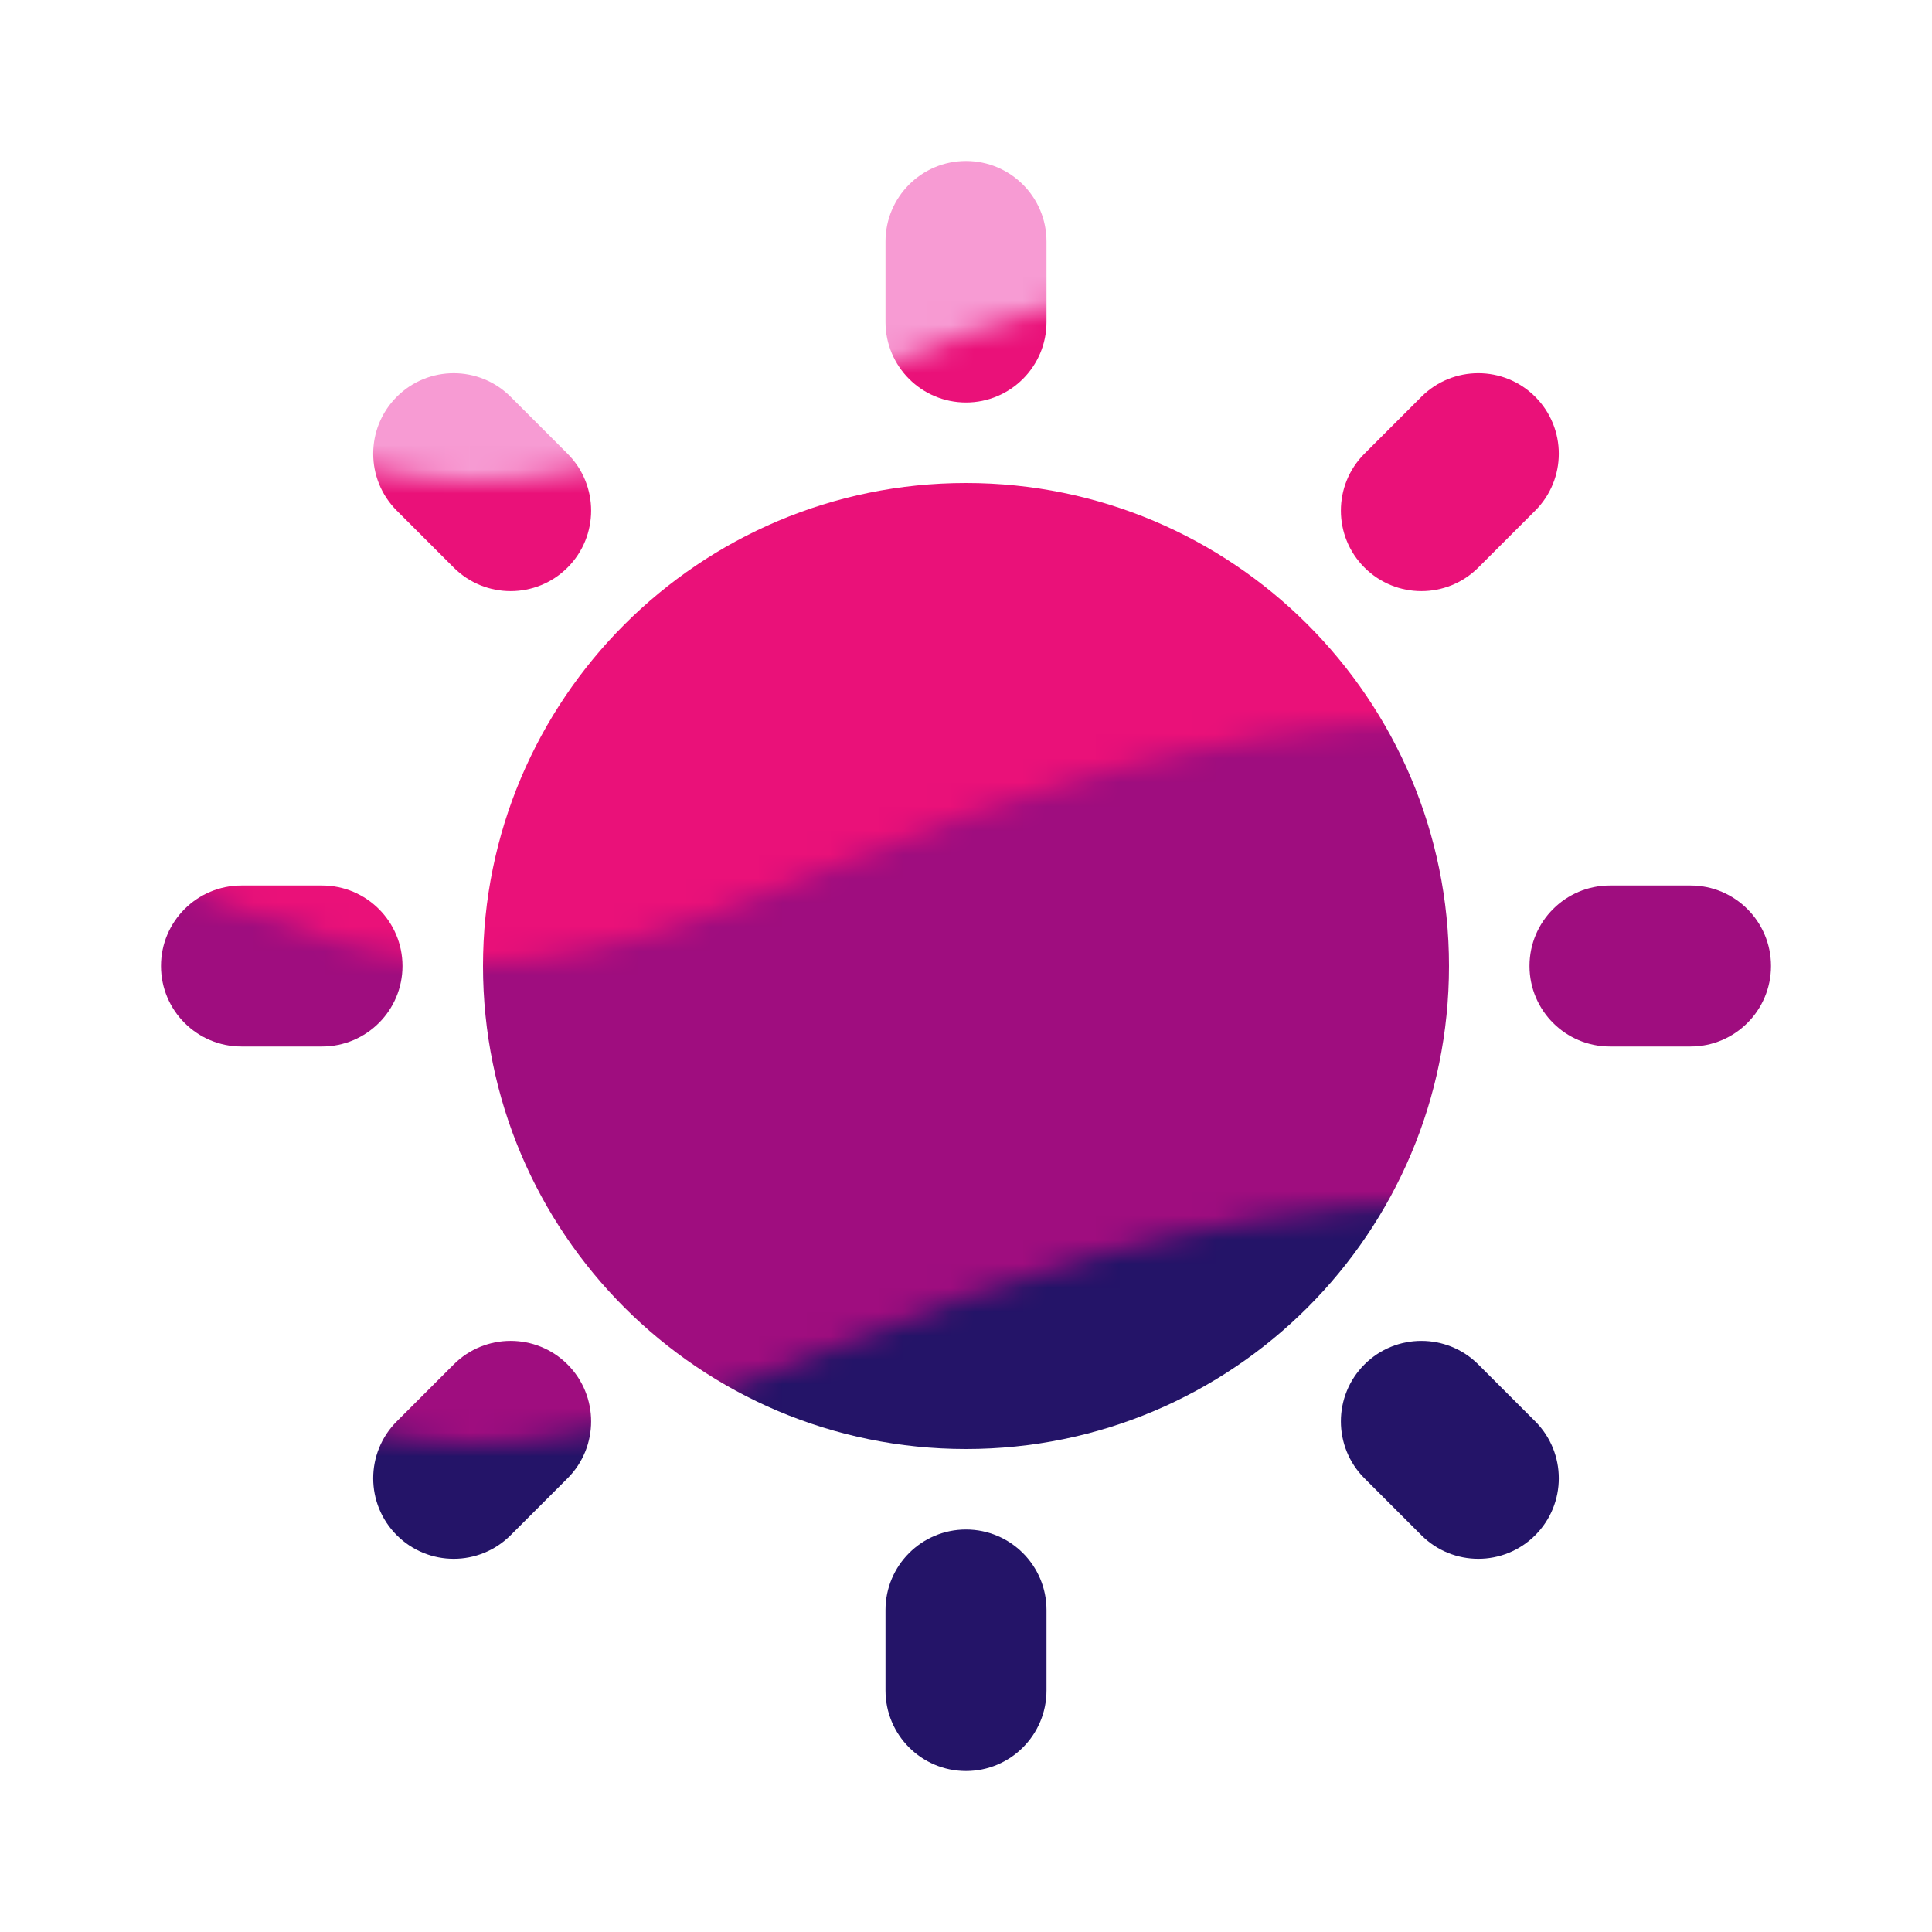 <svg xmlns="http://www.w3.org/2000/svg" width="48" height="48" viewBox="0 0 256 256" fill="none" id="my-svg">
  <defs><pattern id="a" patternUnits="userSpaceOnUse" width="80" height="80" patternTransform="scale(3.19) rotate(0)"><rect x="0" y="0" width="100%" height="100%" fill="hsla(0,0%,100%,1)"></rect><path d="M-20.133 4.568C-13.178 4.932-6.452 7.376 0 10c6.452 2.624 13.036 5.072 20 5 6.967-.072 13.56-2.341 20-5 6.44-2.659 13.033-4.928 20-5 6.964-.072 13.548 2.376 20 5s13.178 5.068 20.133 5.432" stroke-width="30" stroke="#F79BD3" fill="none"></path><path d="M-20.133 24.568C-13.178 24.932-6.452 27.376 0 30c6.452 2.624 13.036 5.072 20 5 6.967-.072 13.56-2.341 20-5 6.44-2.659 13.033-4.928 20-5 6.964-.072 13.548 2.376 20 5s13.178 5.068 20.133 5.432" stroke-width="30" stroke="#EA1179" fill="none"></path><path d="M-20.133 44.568C-13.178 44.932-6.452 47.376 0 50c6.452 2.624 13.036 5.072 20 5 6.967-.072 13.56-2.341 20-5 6.44-2.659 13.033-4.928 20-5 6.964-.072 13.548 2.376 20 5s13.178 5.068 20.133 5.432" stroke-width="30" stroke="#9F0D7F" fill="none"></path><path d="M-20.133 64.568C-13.178 64.932-6.452 67.376 0 70c6.452 2.624 13.036 5.072 20 5 6.967-.072 13.56-2.341 20-5 6.44-2.659 13.033-4.928 20-5 6.964-.072 13.548 2.376 20 5s13.178 5.068 20.133 5.432" stroke-width="30" stroke="#241468" fill="none"></path></pattern>
    <linearGradient id="gradient1">
      <stop class="stop1" offset="0%" stop-color="#8f66ff"></stop>
      <stop class="stop2" offset="100%" stop-color="#3d12ff"></stop>
    </linearGradient>
  </defs>
  <rect id="backgr" width="256" height="256" fill="none" rx="60"></rect>
  <g id="group" transform="translate(0,0) scale(1)">
    <path d="M138.667 32.000C138.667 26.109 133.891 21.333 128.000 21.333C122.109 21.333 117.333 26.109 117.333 32.000V42.667C117.333 48.558 122.109 53.333 128.000 53.333C133.891 53.333 138.667 48.558 138.667 42.667V32.000Z" fill="url(#a)" stroke-width="14" id="filled" stroke="none" stroke-linecap="round" stroke-linejoin="round"></path>
    <path d="M203.425 67.660C207.590 63.494 207.590 56.740 203.425 52.575C199.260 48.409 192.506 48.409 188.340 52.575L180.798 60.117C176.633 64.283 176.633 71.037 180.798 75.202C184.963 79.368 191.717 79.368 195.883 75.202L203.425 67.660Z" fill="url(#a)" stroke-width="14" id="filled" stroke="none" stroke-linecap="round" stroke-linejoin="round"></path>
    <path d="M67.660 52.575C63.495 48.410 56.741 48.410 52.575 52.575C48.410 56.741 48.410 63.495 52.575 67.660L60.118 75.203C64.283 79.368 71.037 79.368 75.203 75.203C79.368 71.037 79.368 64.283 75.203 60.118L67.660 52.575Z" fill="url(#a)" stroke-width="14" id="filled" stroke="none" stroke-linecap="round" stroke-linejoin="round"></path>
    <path d="M128.000 64.000C92.654 64.000 64.000 92.654 64.000 128.000C64.000 163.346 92.654 192.000 128.000 192.000C163.346 192.000 192.000 163.346 192.000 128.000C192.000 92.654 163.346 64.000 128.000 64.000Z" fill="url(#a)" stroke-width="14" id="filled" stroke="none" stroke-linecap="round" stroke-linejoin="round"></path>
    <path d="M32.000 117.333C26.109 117.333 21.333 122.109 21.333 128.000C21.333 133.891 26.109 138.667 32.000 138.667H42.667C48.558 138.667 53.333 133.891 53.333 128.000C53.333 122.109 48.558 117.333 42.667 117.333H32.000Z" fill="url(#a)" stroke-width="14" id="filled" stroke="none" stroke-linecap="round" stroke-linejoin="round"></path>
    <path d="M213.333 117.333C207.442 117.333 202.667 122.109 202.667 128.000C202.667 133.891 207.442 138.667 213.333 138.667H224.000C229.891 138.667 234.667 133.891 234.667 128.000C234.667 122.109 229.891 117.333 224.000 117.333H213.333Z" fill="url(#a)" stroke-width="14" id="filled" stroke="none" stroke-linecap="round" stroke-linejoin="round"></path>
    <path d="M67.660 203.425L75.203 195.883C79.368 191.716 79.368 184.963 75.203 180.798C71.037 176.631 64.283 176.631 60.118 180.798L52.575 188.340C48.410 192.506 48.410 199.259 52.575 203.425C56.741 207.590 63.495 207.590 67.660 203.425Z" fill="url(#a)" stroke-width="14" id="filled" stroke="none" stroke-linecap="round" stroke-linejoin="round"></path>
    <path d="M180.798 180.798C176.633 184.963 176.633 191.717 180.798 195.883L188.340 203.425C192.506 207.590 199.260 207.590 203.425 203.425C207.590 199.260 207.590 192.506 203.425 188.340L195.883 180.798C191.717 176.633 184.963 176.633 180.798 180.798Z" fill="url(#a)" stroke-width="14" id="filled" stroke="none" stroke-linecap="round" stroke-linejoin="round"></path>
    <path d="M138.667 213.333C138.667 207.442 133.891 202.667 128.000 202.667C122.109 202.667 117.333 207.442 117.333 213.333V224.000C117.333 229.891 122.109 234.667 128.000 234.667C133.891 234.667 138.667 229.891 138.667 224.000V213.333Z" fill="url(#a)" stroke-width="14" id="filled" stroke="none" stroke-linecap="round" stroke-linejoin="round"></path>
  </g>
</svg>